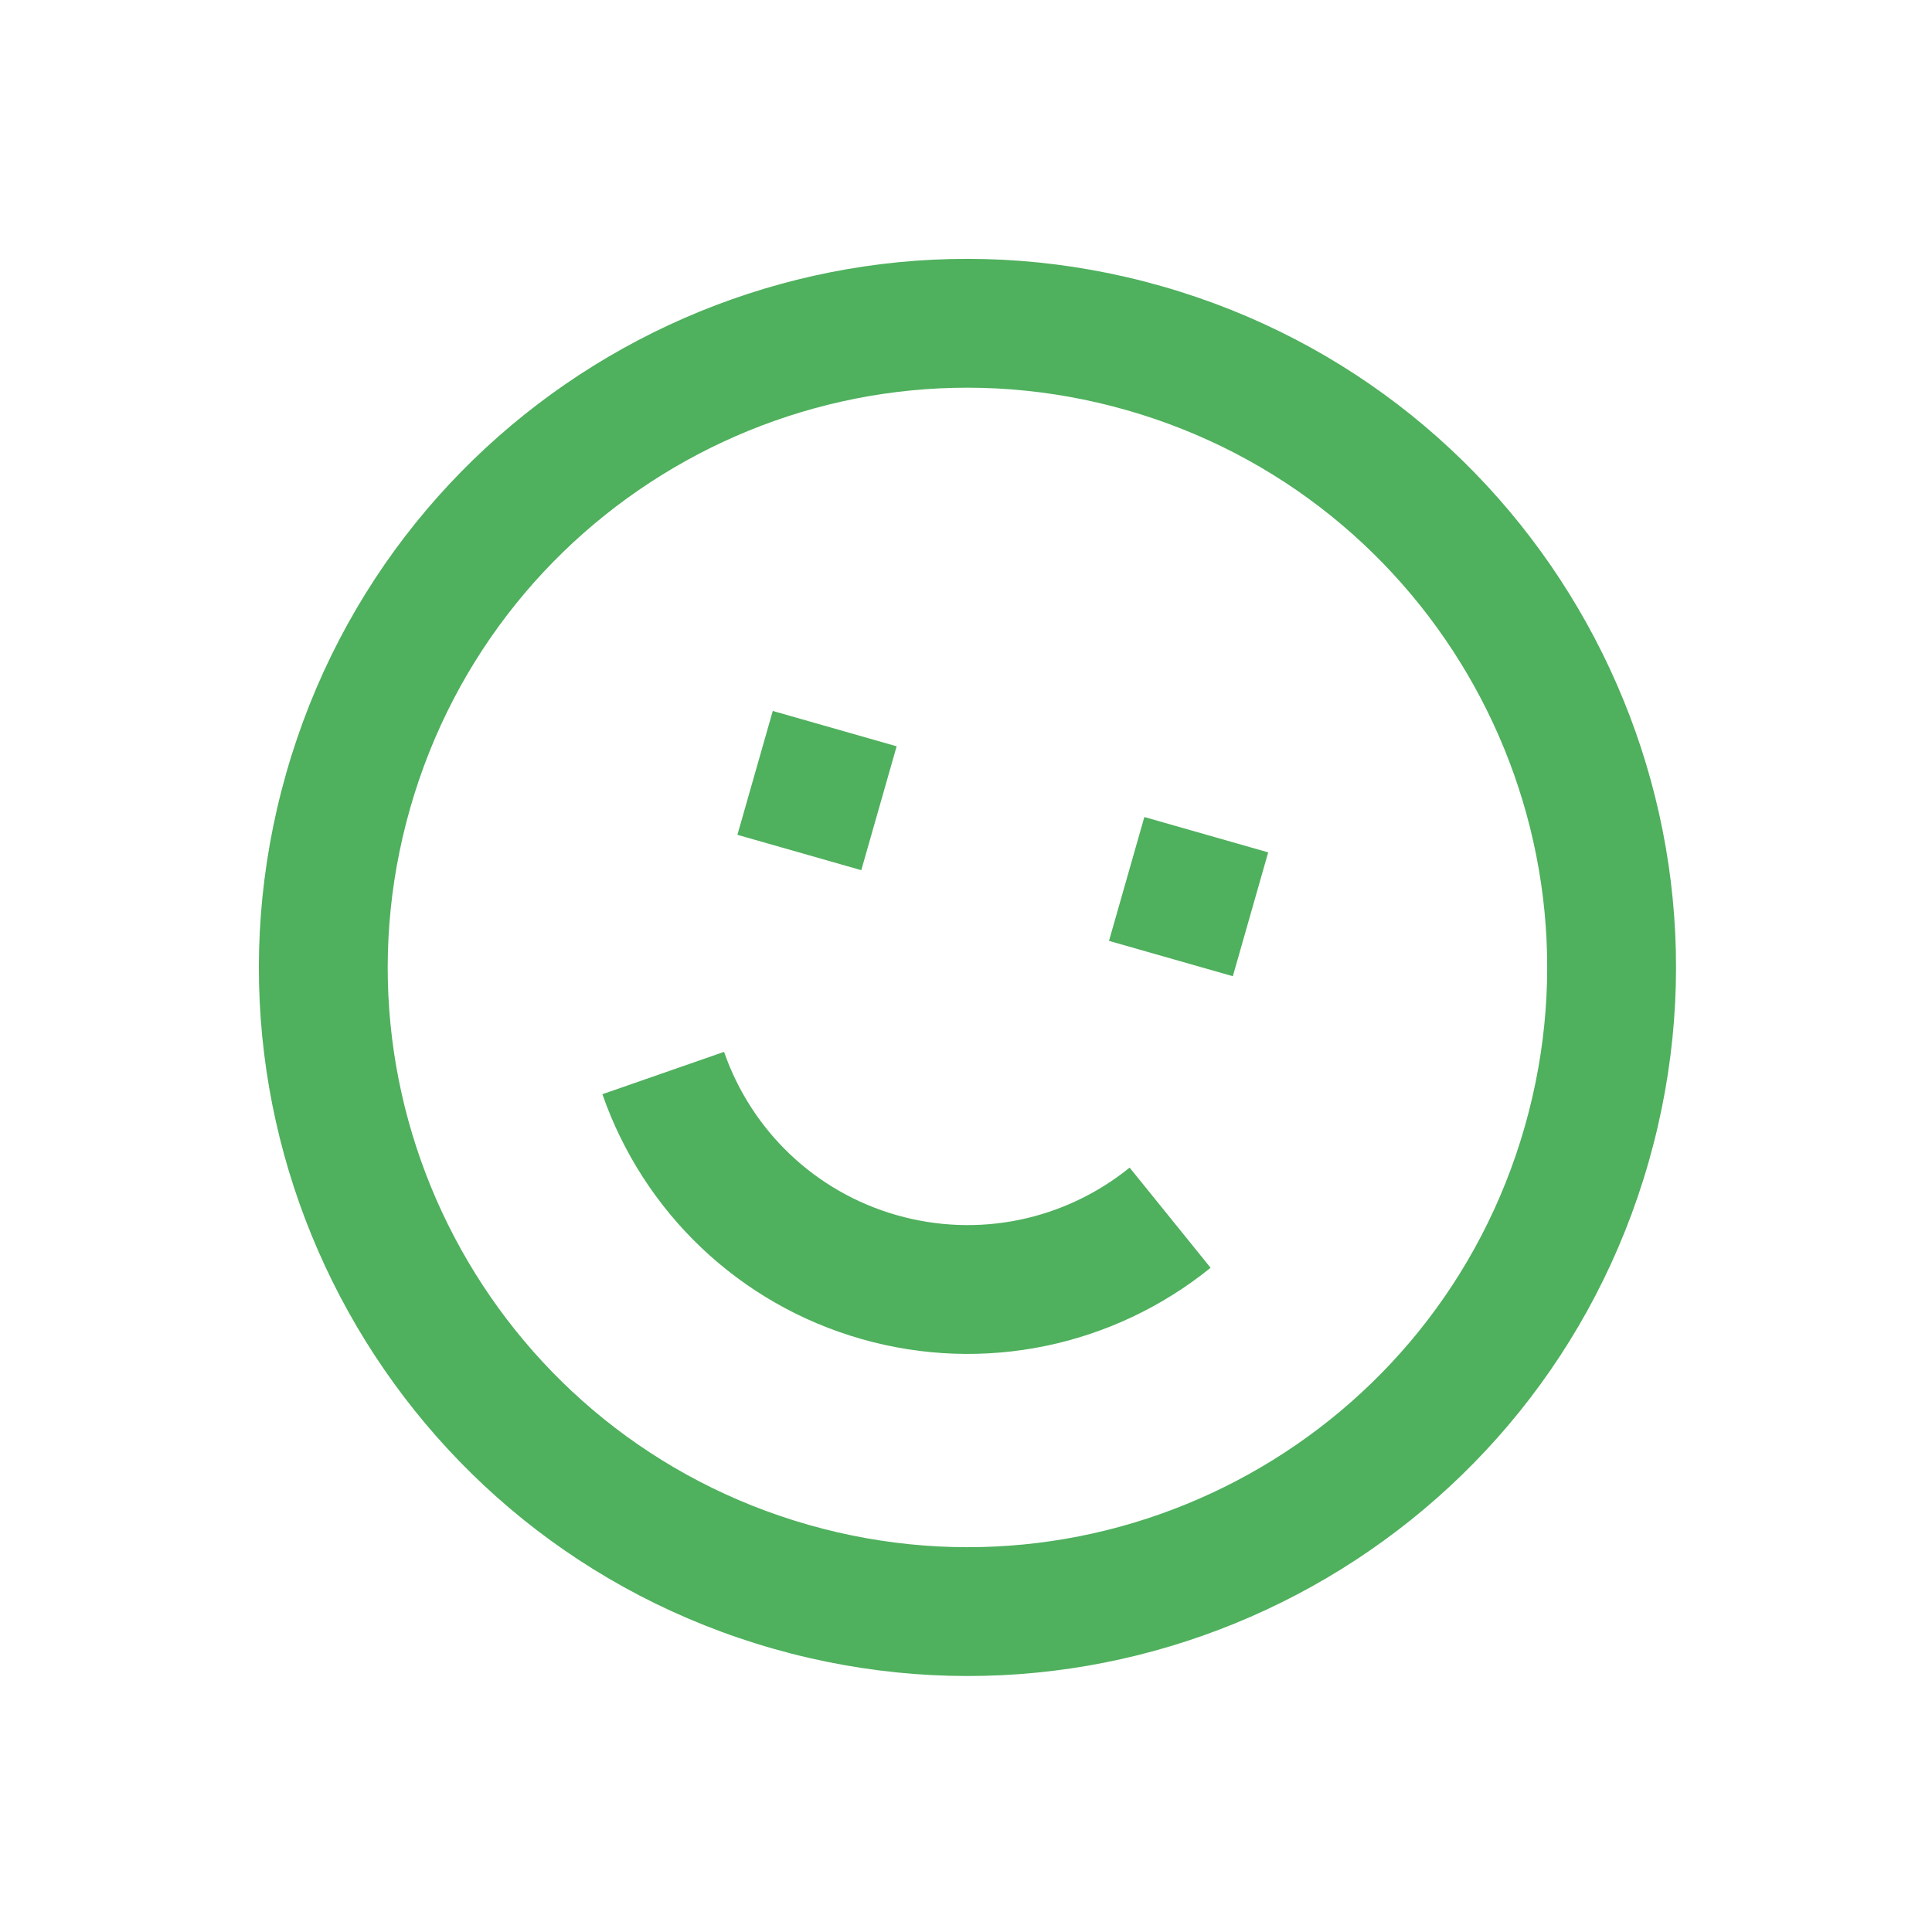 <svg width="70" height="70" viewBox="0 0 70 70" fill="none" xmlns="http://www.w3.org/2000/svg">
<path fill-rule="evenodd" clip-rule="evenodd" d="M28.008 59.733C14.377 55.843 6.481 41.639 10.372 28.008C14.262 14.377 28.466 6.481 42.097 10.371C55.728 14.262 63.624 28.466 59.734 42.097C55.843 55.728 41.639 63.624 28.008 59.733ZM29.289 55.246C40.441 58.429 52.063 51.969 55.246 40.816C58.43 29.664 51.969 18.042 40.817 14.859C29.664 11.675 18.043 18.136 14.859 29.288C11.676 40.441 18.136 52.063 29.289 55.246ZM43.862 45.934L40.929 42.305C38.578 44.206 35.452 44.872 32.491 44.027C29.53 43.182 27.227 40.966 26.234 38.111L21.826 39.645C23.314 43.92 26.773 47.248 31.21 48.515C35.647 49.781 40.342 48.78 43.862 45.934ZM40.181 34.09L41.462 29.602L45.949 30.883L44.668 35.37L40.181 34.09ZM27.999 25.759L26.718 30.247L31.206 31.528L32.487 27.04L27.999 25.759Z" fill="#4FB05D"/>
</svg>

